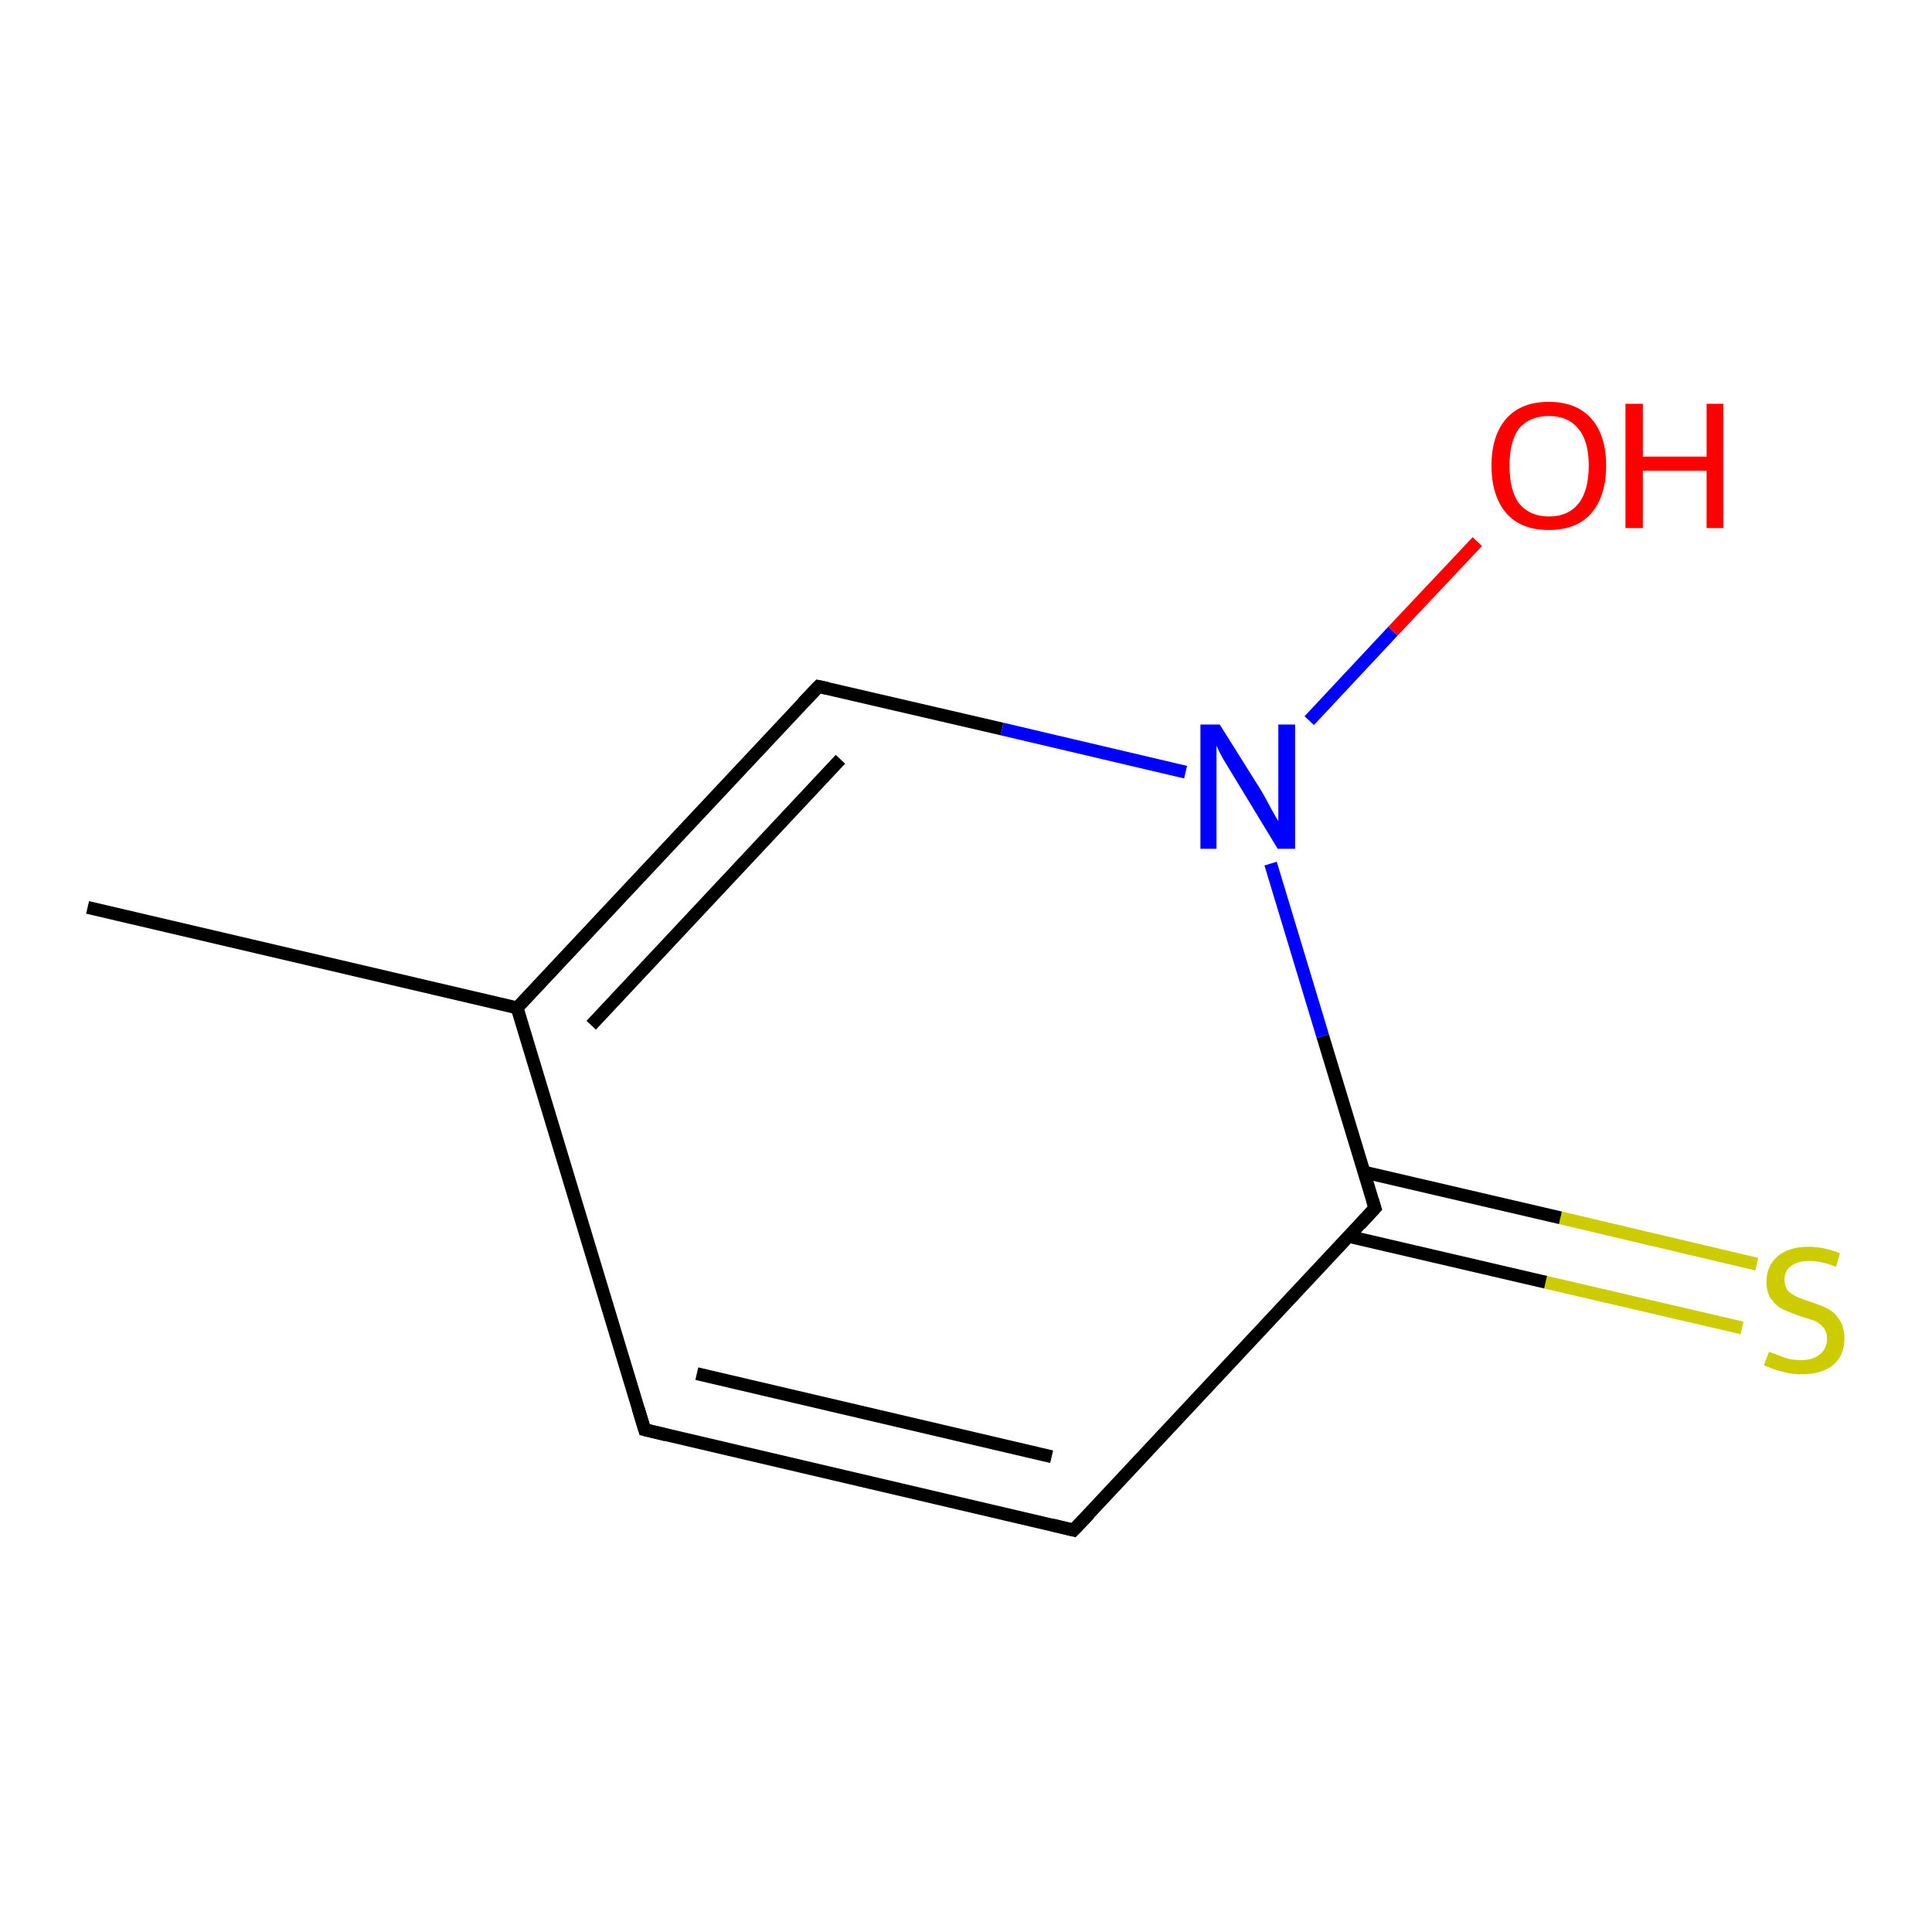 <?xml version='1.0' encoding='iso-8859-1'?>
<svg version='1.1' baseProfile='full'
              xmlns='http://www.w3.org/2000/svg'
                      xmlns:rdkit='http://www.rdkit.org/xml'
                      xmlns:xlink='http://www.w3.org/1999/xlink'
                  xml:space='preserve'
width='300px' height='300px' viewBox='0 0 300 300'>
<!-- END OF HEADER -->
<rect style='opacity:1.0;fill:#FFFFFF;stroke:none' width='300.0' height='300.0' x='0.0' y='0.0'> </rect>
<path class='bond-0 atom-0 atom-1' d='M 270.5,206.2 L 240.0,199.1' style='fill:none;fill-rule:evenodd;stroke:#CCCC00;stroke-width:2.0px;stroke-linecap:butt;stroke-linejoin:miter;stroke-opacity:1' />
<path class='bond-0 atom-0 atom-1' d='M 240.0,199.1 L 209.5,192.0' style='fill:none;fill-rule:evenodd;stroke:#000000;stroke-width:2.0px;stroke-linecap:butt;stroke-linejoin:miter;stroke-opacity:1' />
<path class='bond-0 atom-0 atom-1' d='M 272.8,196.3 L 242.3,189.1' style='fill:none;fill-rule:evenodd;stroke:#CCCC00;stroke-width:2.0px;stroke-linecap:butt;stroke-linejoin:miter;stroke-opacity:1' />
<path class='bond-0 atom-0 atom-1' d='M 242.3,189.1 L 211.8,182.0' style='fill:none;fill-rule:evenodd;stroke:#000000;stroke-width:2.0px;stroke-linecap:butt;stroke-linejoin:miter;stroke-opacity:1' />
<path class='bond-1 atom-1 atom-2' d='M 213.5,187.6 L 166.7,237.6' style='fill:none;fill-rule:evenodd;stroke:#000000;stroke-width:2.0px;stroke-linecap:butt;stroke-linejoin:miter;stroke-opacity:1' />
<path class='bond-2 atom-2 atom-3' d='M 166.7,237.6 L 100.1,222.0' style='fill:none;fill-rule:evenodd;stroke:#000000;stroke-width:2.0px;stroke-linecap:butt;stroke-linejoin:miter;stroke-opacity:1' />
<path class='bond-2 atom-2 atom-3' d='M 163.3,226.2 L 108.2,213.3' style='fill:none;fill-rule:evenodd;stroke:#000000;stroke-width:2.0px;stroke-linecap:butt;stroke-linejoin:miter;stroke-opacity:1' />
<path class='bond-3 atom-3 atom-4' d='M 100.1,222.0 L 80.3,156.5' style='fill:none;fill-rule:evenodd;stroke:#000000;stroke-width:2.0px;stroke-linecap:butt;stroke-linejoin:miter;stroke-opacity:1' />
<path class='bond-4 atom-4 atom-5' d='M 80.3,156.5 L 127.1,106.6' style='fill:none;fill-rule:evenodd;stroke:#000000;stroke-width:2.0px;stroke-linecap:butt;stroke-linejoin:miter;stroke-opacity:1' />
<path class='bond-4 atom-4 atom-5' d='M 91.8,159.2 L 130.5,117.9' style='fill:none;fill-rule:evenodd;stroke:#000000;stroke-width:2.0px;stroke-linecap:butt;stroke-linejoin:miter;stroke-opacity:1' />
<path class='bond-5 atom-5 atom-6' d='M 127.1,106.6 L 155.6,113.2' style='fill:none;fill-rule:evenodd;stroke:#000000;stroke-width:2.0px;stroke-linecap:butt;stroke-linejoin:miter;stroke-opacity:1' />
<path class='bond-5 atom-5 atom-6' d='M 155.6,113.2 L 184.1,119.9' style='fill:none;fill-rule:evenodd;stroke:#0000FF;stroke-width:2.0px;stroke-linecap:butt;stroke-linejoin:miter;stroke-opacity:1' />
<path class='bond-6 atom-6 atom-7' d='M 203.3,111.9 L 216.3,98.0' style='fill:none;fill-rule:evenodd;stroke:#0000FF;stroke-width:2.0px;stroke-linecap:butt;stroke-linejoin:miter;stroke-opacity:1' />
<path class='bond-6 atom-6 atom-7' d='M 216.3,98.0 L 229.4,84.1' style='fill:none;fill-rule:evenodd;stroke:#FF0000;stroke-width:2.0px;stroke-linecap:butt;stroke-linejoin:miter;stroke-opacity:1' />
<path class='bond-7 atom-4 atom-8' d='M 80.3,156.5 L 13.6,140.9' style='fill:none;fill-rule:evenodd;stroke:#000000;stroke-width:2.0px;stroke-linecap:butt;stroke-linejoin:miter;stroke-opacity:1' />
<path class='bond-8 atom-6 atom-1' d='M 197.3,134.1 L 205.4,160.9' style='fill:none;fill-rule:evenodd;stroke:#0000FF;stroke-width:2.0px;stroke-linecap:butt;stroke-linejoin:miter;stroke-opacity:1' />
<path class='bond-8 atom-6 atom-1' d='M 205.4,160.9 L 213.5,187.6' style='fill:none;fill-rule:evenodd;stroke:#000000;stroke-width:2.0px;stroke-linecap:butt;stroke-linejoin:miter;stroke-opacity:1' />
<path d='M 211.2,190.1 L 213.5,187.6 L 213.1,186.3' style='fill:none;stroke:#000000;stroke-width:2.0px;stroke-linecap:butt;stroke-linejoin:miter;stroke-opacity:1;' />
<path d='M 169.1,235.1 L 166.7,237.6 L 163.4,236.8' style='fill:none;stroke:#000000;stroke-width:2.0px;stroke-linecap:butt;stroke-linejoin:miter;stroke-opacity:1;' />
<path d='M 103.4,222.8 L 100.1,222.0 L 99.1,218.7' style='fill:none;stroke:#000000;stroke-width:2.0px;stroke-linecap:butt;stroke-linejoin:miter;stroke-opacity:1;' />
<path d='M 124.7,109.1 L 127.1,106.6 L 128.5,106.9' style='fill:none;stroke:#000000;stroke-width:2.0px;stroke-linecap:butt;stroke-linejoin:miter;stroke-opacity:1;' />
<path class='atom-0' d='M 274.7 209.9
Q 274.9 210.0, 275.8 210.3
Q 276.7 210.7, 277.7 211.0
Q 278.7 211.2, 279.7 211.2
Q 281.5 211.2, 282.6 210.3
Q 283.7 209.4, 283.7 207.9
Q 283.7 206.8, 283.1 206.1
Q 282.6 205.5, 281.8 205.1
Q 280.9 204.8, 279.6 204.4
Q 277.9 203.8, 276.8 203.3
Q 275.8 202.8, 275.1 201.8
Q 274.3 200.8, 274.3 199.0
Q 274.3 196.6, 276.0 195.1
Q 277.7 193.6, 280.9 193.6
Q 283.2 193.6, 285.7 194.6
L 285.1 196.7
Q 282.8 195.8, 281.0 195.8
Q 279.1 195.8, 278.1 196.6
Q 277.1 197.3, 277.1 198.7
Q 277.1 199.7, 277.6 200.4
Q 278.2 201.0, 278.9 201.3
Q 279.7 201.7, 281.0 202.1
Q 282.8 202.7, 283.8 203.2
Q 284.9 203.8, 285.6 204.9
Q 286.4 206.0, 286.4 207.9
Q 286.4 210.5, 284.6 212.0
Q 282.8 213.4, 279.8 213.4
Q 278.1 213.4, 276.8 213.0
Q 275.5 212.7, 273.9 212.0
L 274.7 209.9
' fill='#CCCC00'/>
<path class='atom-6' d='M 189.4 112.5
L 195.8 122.7
Q 196.4 123.7, 197.4 125.6
Q 198.4 127.4, 198.5 127.5
L 198.5 112.5
L 201.1 112.5
L 201.1 131.8
L 198.4 131.8
L 191.6 120.6
Q 190.8 119.3, 189.9 117.8
Q 189.1 116.3, 188.9 115.8
L 188.9 131.8
L 186.4 131.8
L 186.4 112.5
L 189.4 112.5
' fill='#0000FF'/>
<path class='atom-7' d='M 231.6 72.3
Q 231.6 67.6, 233.9 65.0
Q 236.2 62.4, 240.5 62.4
Q 244.8 62.4, 247.1 65.0
Q 249.4 67.6, 249.4 72.3
Q 249.4 77.0, 247.1 79.7
Q 244.8 82.3, 240.5 82.3
Q 236.2 82.3, 233.9 79.7
Q 231.6 77.0, 231.6 72.3
M 240.5 80.2
Q 243.5 80.2, 245.1 78.2
Q 246.7 76.2, 246.7 72.3
Q 246.7 68.5, 245.1 66.6
Q 243.5 64.6, 240.5 64.6
Q 237.6 64.6, 235.9 66.5
Q 234.4 68.5, 234.4 72.3
Q 234.4 76.2, 235.9 78.2
Q 237.6 80.2, 240.5 80.2
' fill='#FF0000'/>
<path class='atom-7' d='M 252.4 62.7
L 255.1 62.7
L 255.1 70.9
L 265.0 70.9
L 265.0 62.7
L 267.6 62.7
L 267.6 82.0
L 265.0 82.0
L 265.0 73.1
L 255.1 73.1
L 255.1 82.0
L 252.4 82.0
L 252.4 62.7
' fill='#FF0000'/>
</svg>
